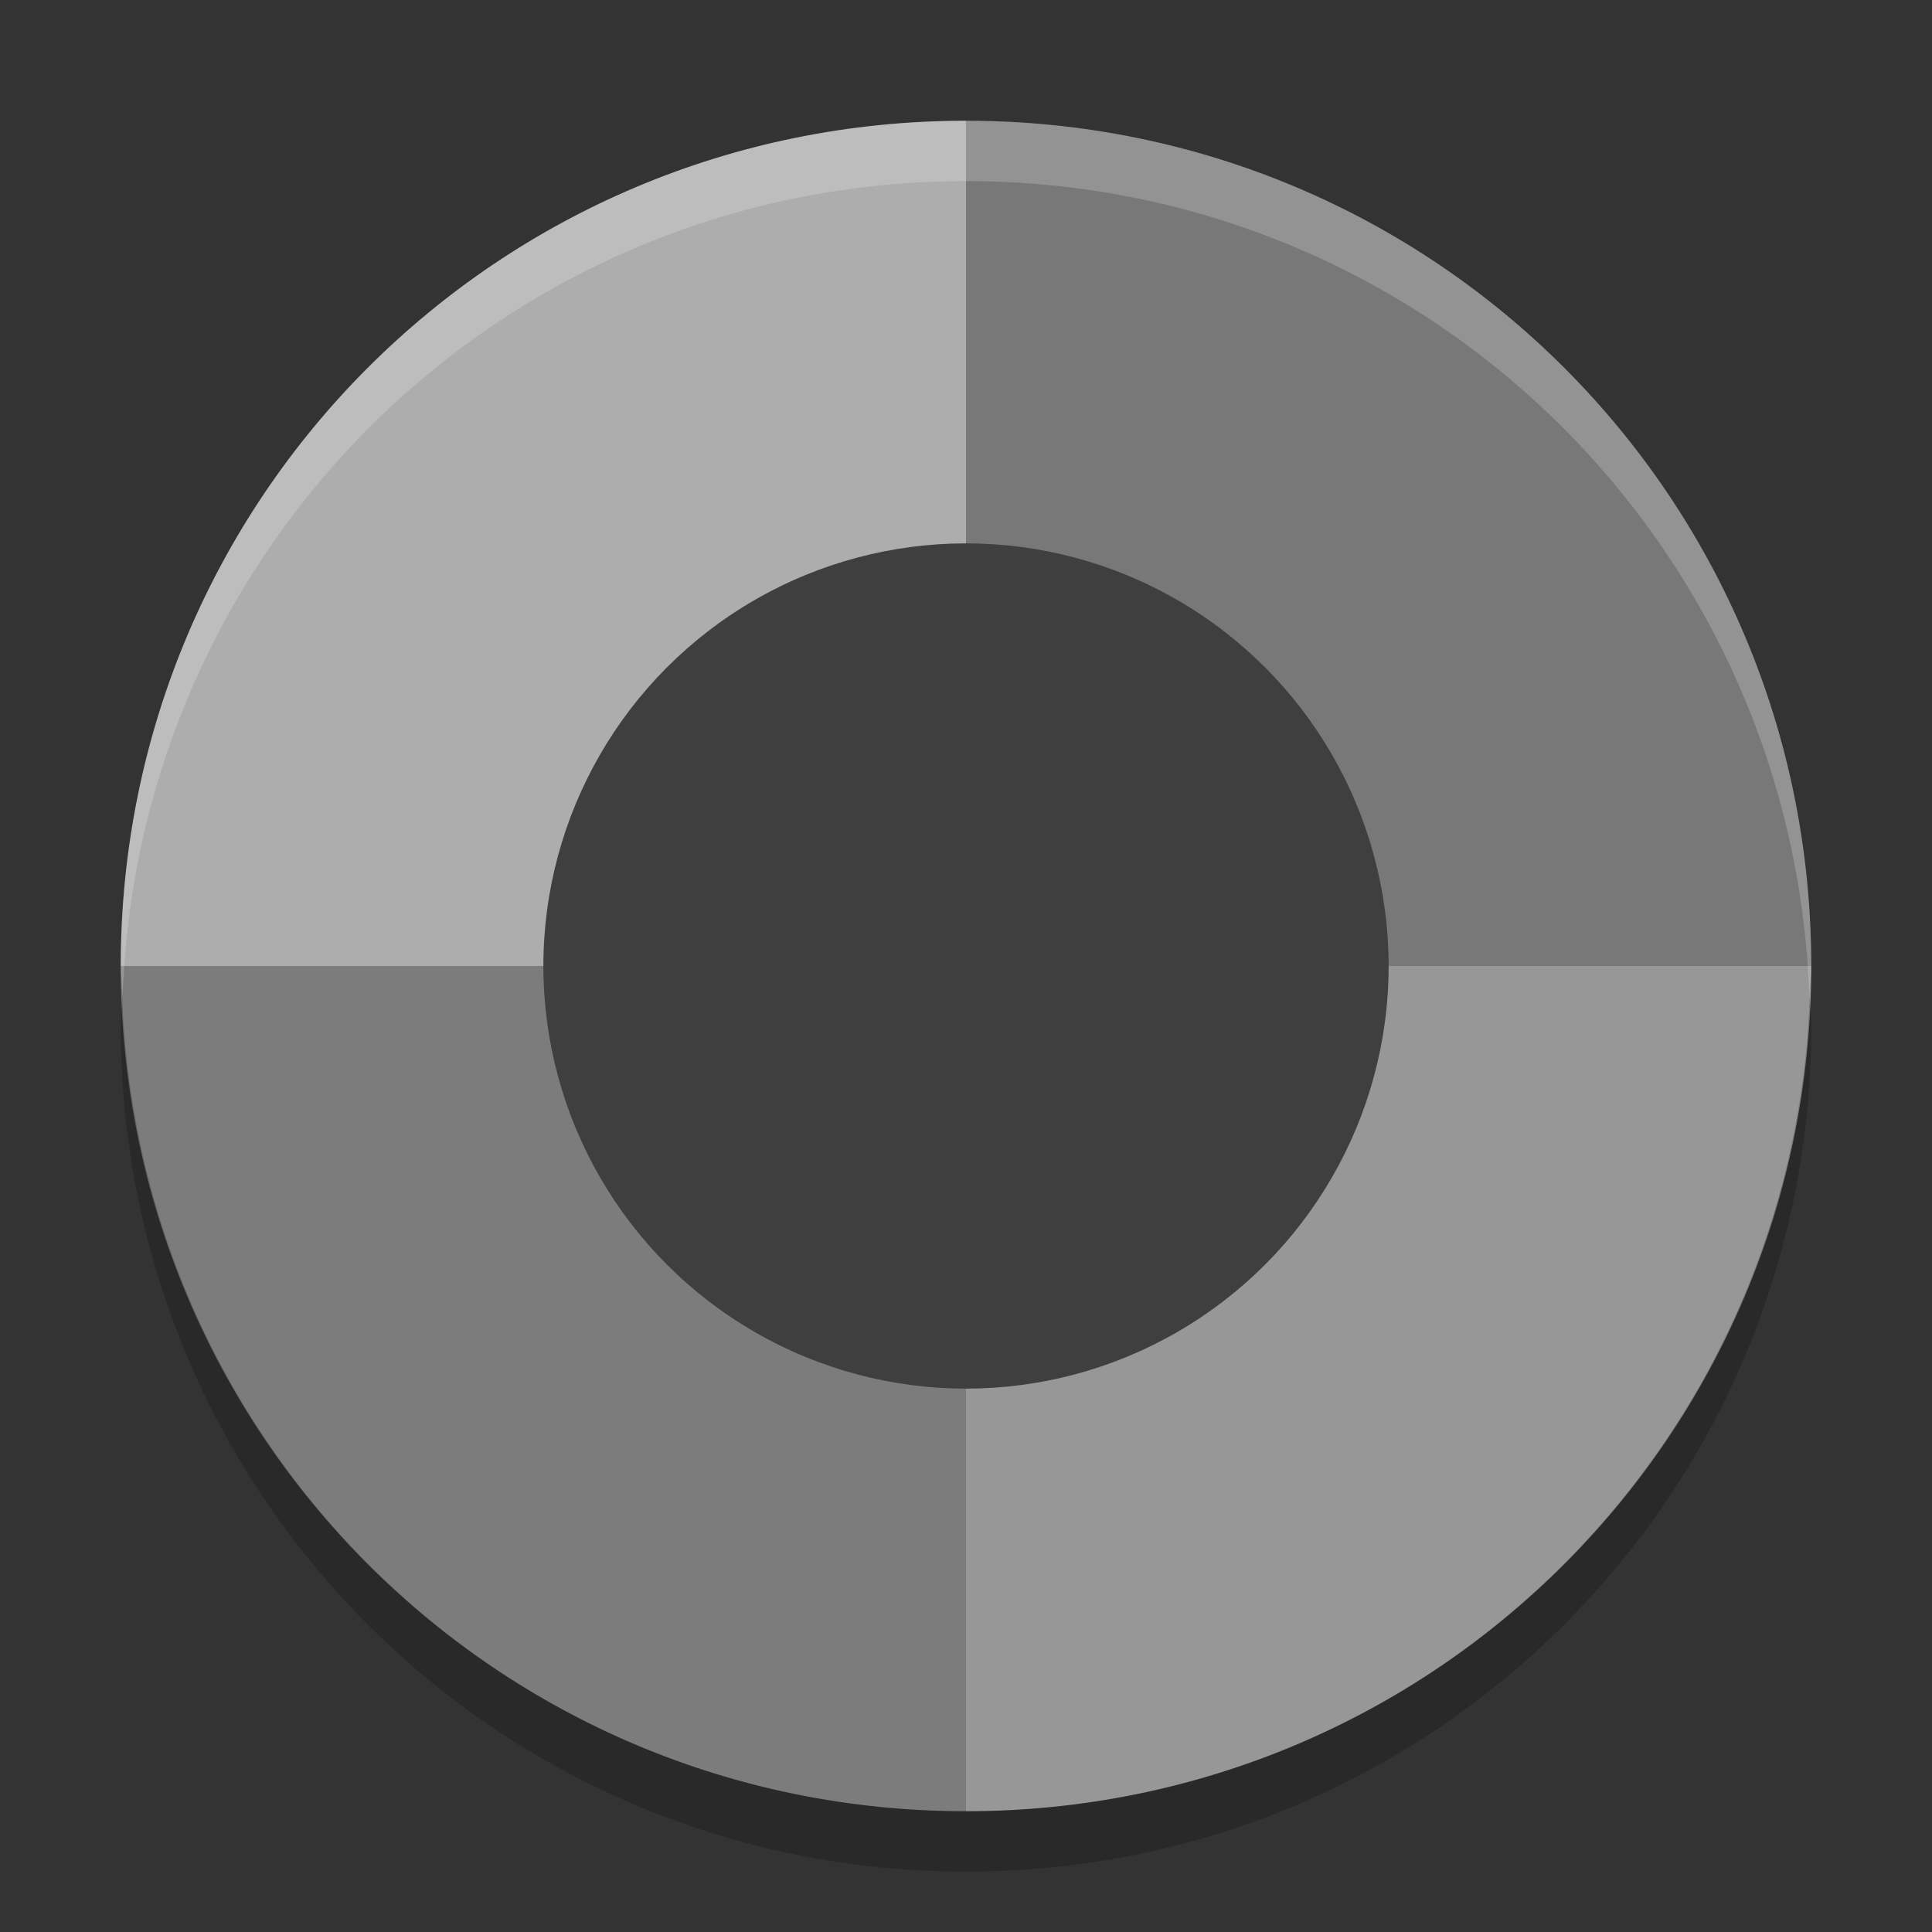 <svg xmlns="http://www.w3.org/2000/svg" width="32" height="32" version="1">
 <rect width="100%" height="100%" fill="#333333" stroke="none"/>
 <path fill="#adadad" d="m16 2c-7.756 0-14 6.244-14 14h14z"/>
 <path fill="#787878" d="m16 2c7.756 0 14 6.244 14 14h-14z"/>
 <path fill="#979797" d="m16 30c7.756 0 14-6.244 14-14h-14z"/>
 <path fill="#7c7c7c" d="m16 30c-7.756 0-14-6.244-14-14h14z"/>
 <path fill="#fff" opacity=".2" d="m16 2c-7.756 0-14 6.244-14 14 0 0.169 0.025 0.333 0.031 0.5 0.264-7.521 6.381-13.5 13.969-13.5 7.587 0 13.705 5.979 13.969 13.5 0.006-0.167 0.031-0.331 0.031-0.5 0-7.756-6.244-14-14-14z"/>
 <path opacity=".2" d="m2.025 16.5c-0.006 0.167-0.025 0.331-0.025 0.5 0 7.756 6.244 14 14 14s14-6.244 14-14c0-0.169-0.02-0.333-0.025-0.5-0.264 7.521-6.388 13.5-13.975 13.5-7.587 0-13.711-5.979-13.975-13.5z"/>
 <circle fill="#3f3f3f" cx="16" cy="16" r="7"/>
</svg>
